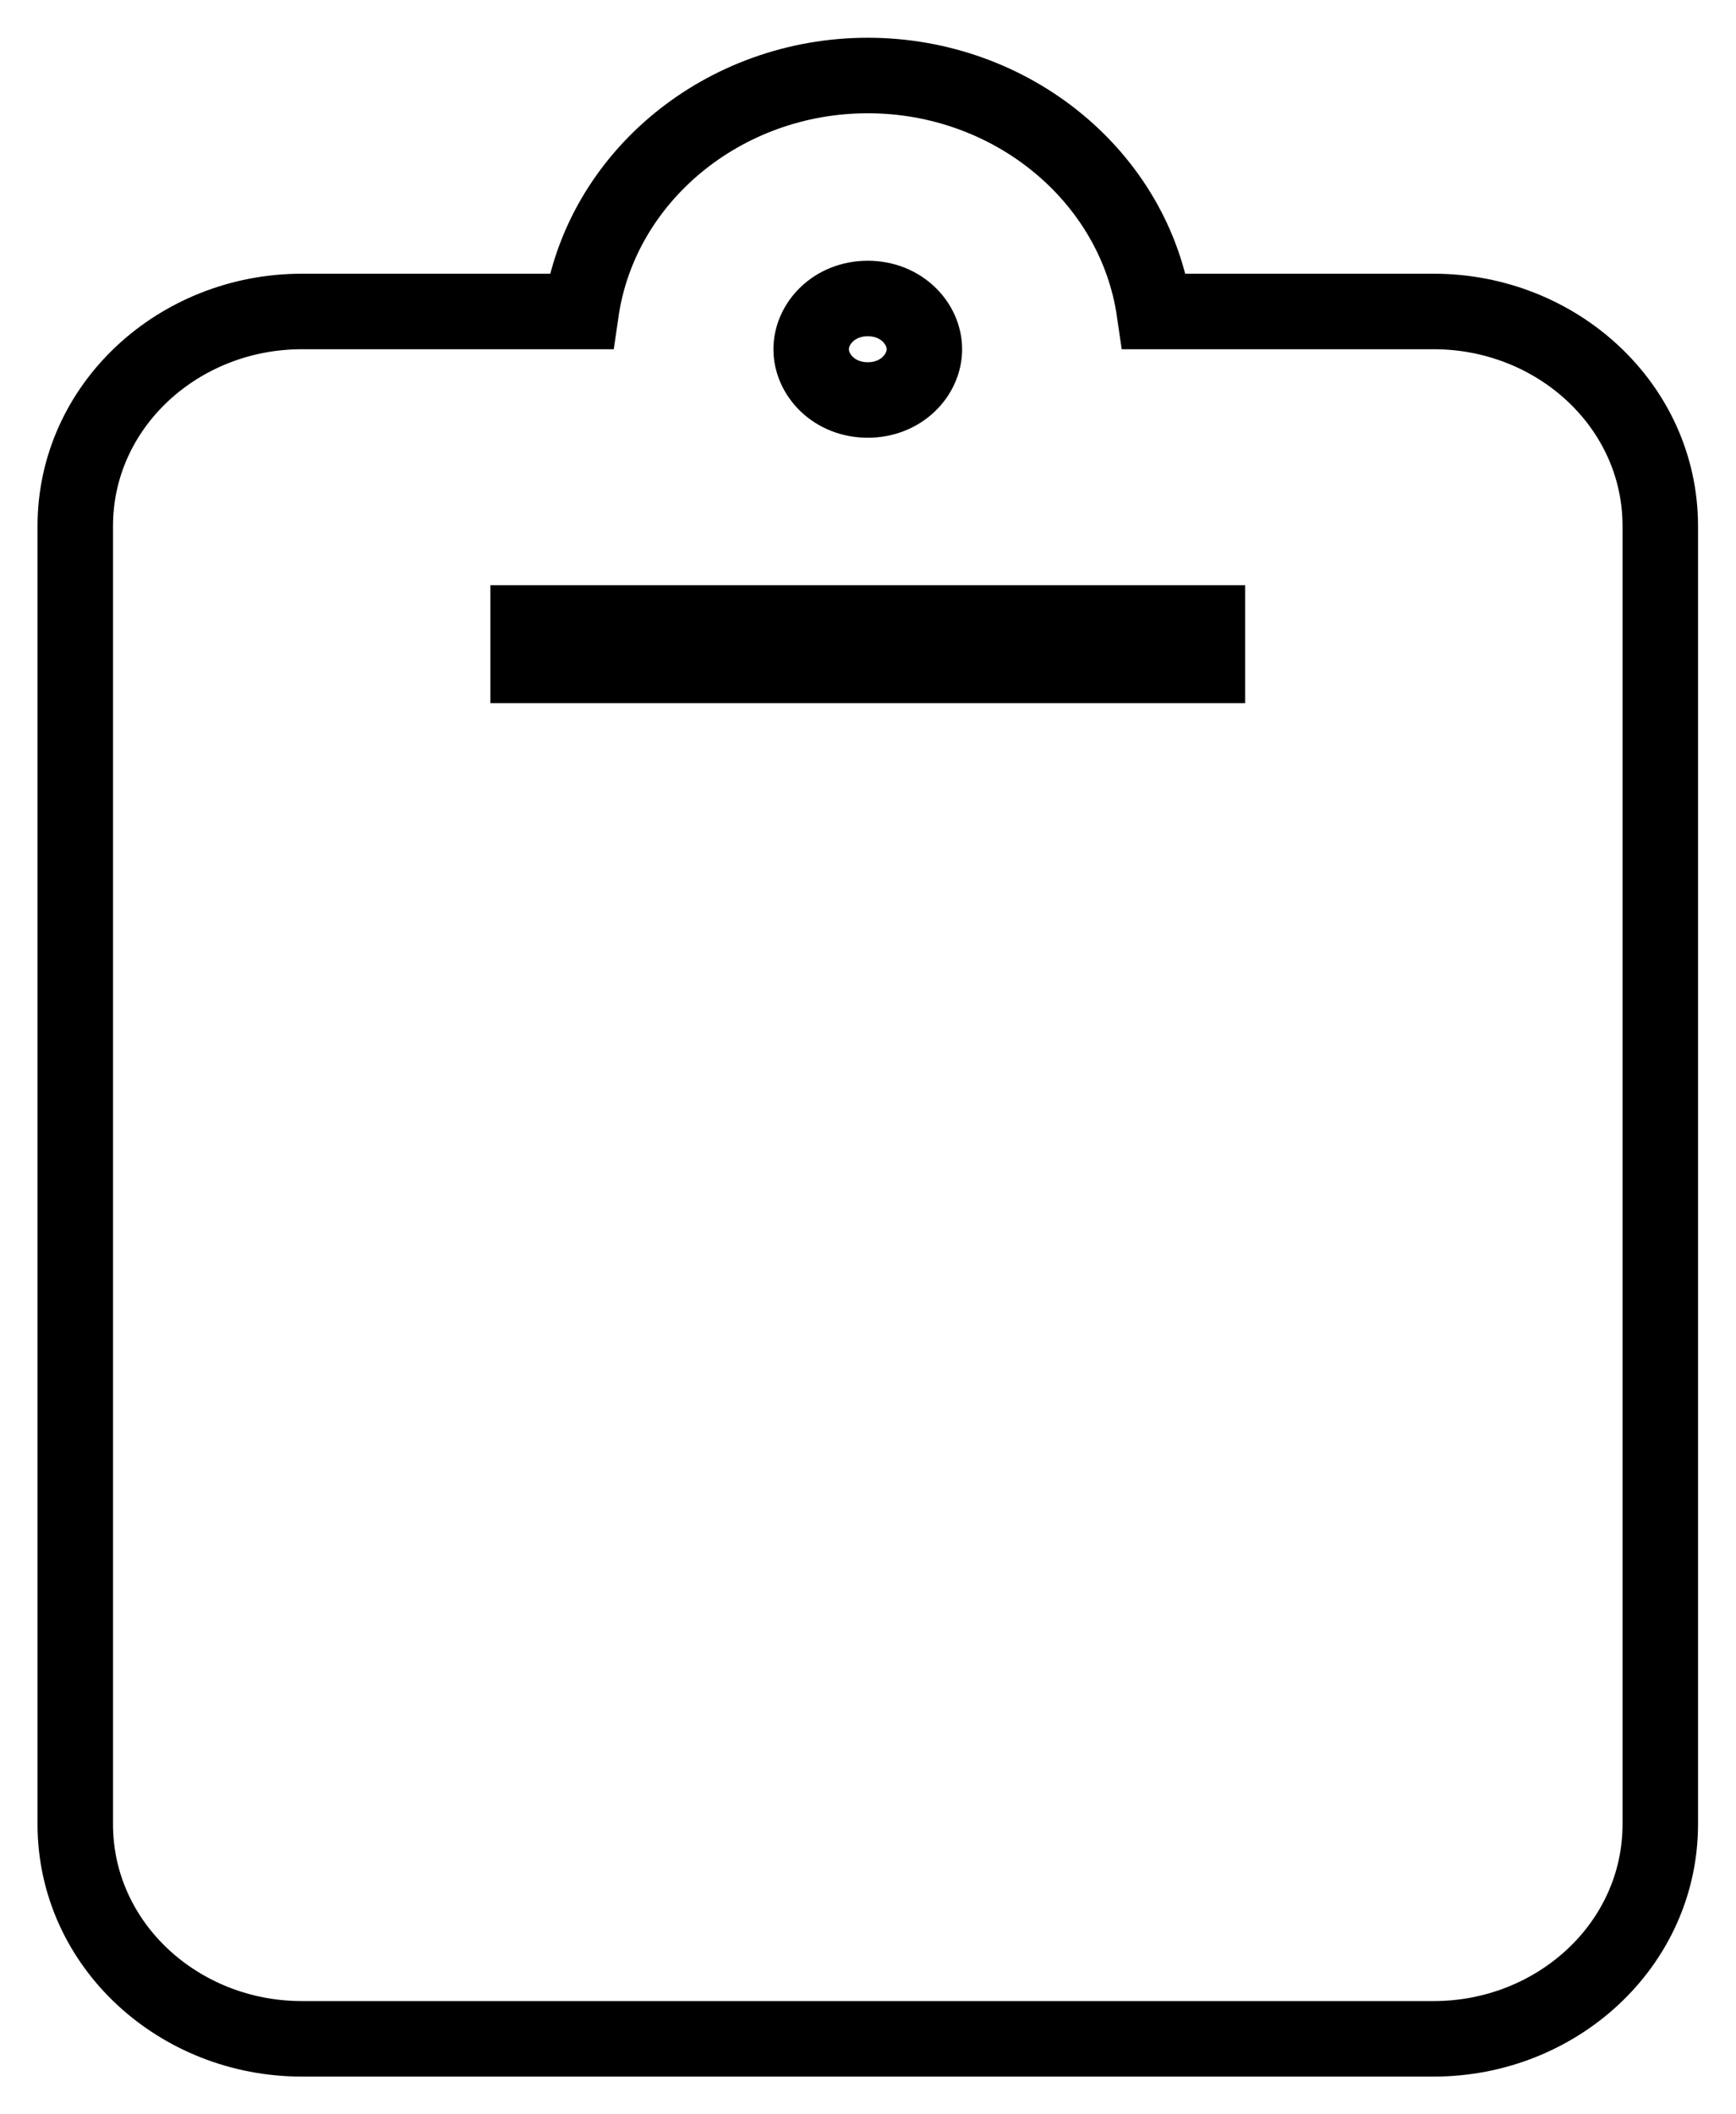 <svg width="23" height="28" viewBox="0 0 23 28" fill="none" xmlns="http://www.w3.org/2000/svg">
<path d="M21.997 24.156V6.969C21.997 5.368 20.623 4.125 18.997 4.125H15.294C15.035 2.34 13.405 1 11.497 1C9.588 1 7.959 2.34 7.699 4.125H3.997C2.371 4.125 0.997 5.368 0.997 6.969V24.156C0.997 25.757 2.371 27 3.997 27H18.997C20.623 27 21.997 25.757 21.997 24.156ZM10.747 4.625C10.747 4.284 11.052 3.953 11.497 3.953C11.942 3.953 12.247 4.284 12.247 4.625C12.247 4.966 11.942 5.297 11.497 5.297C11.052 5.297 10.747 4.966 10.747 4.625ZM15.997 8.25V8.812H6.997V8.25H15.997Z" stroke="black"/>
</svg>
